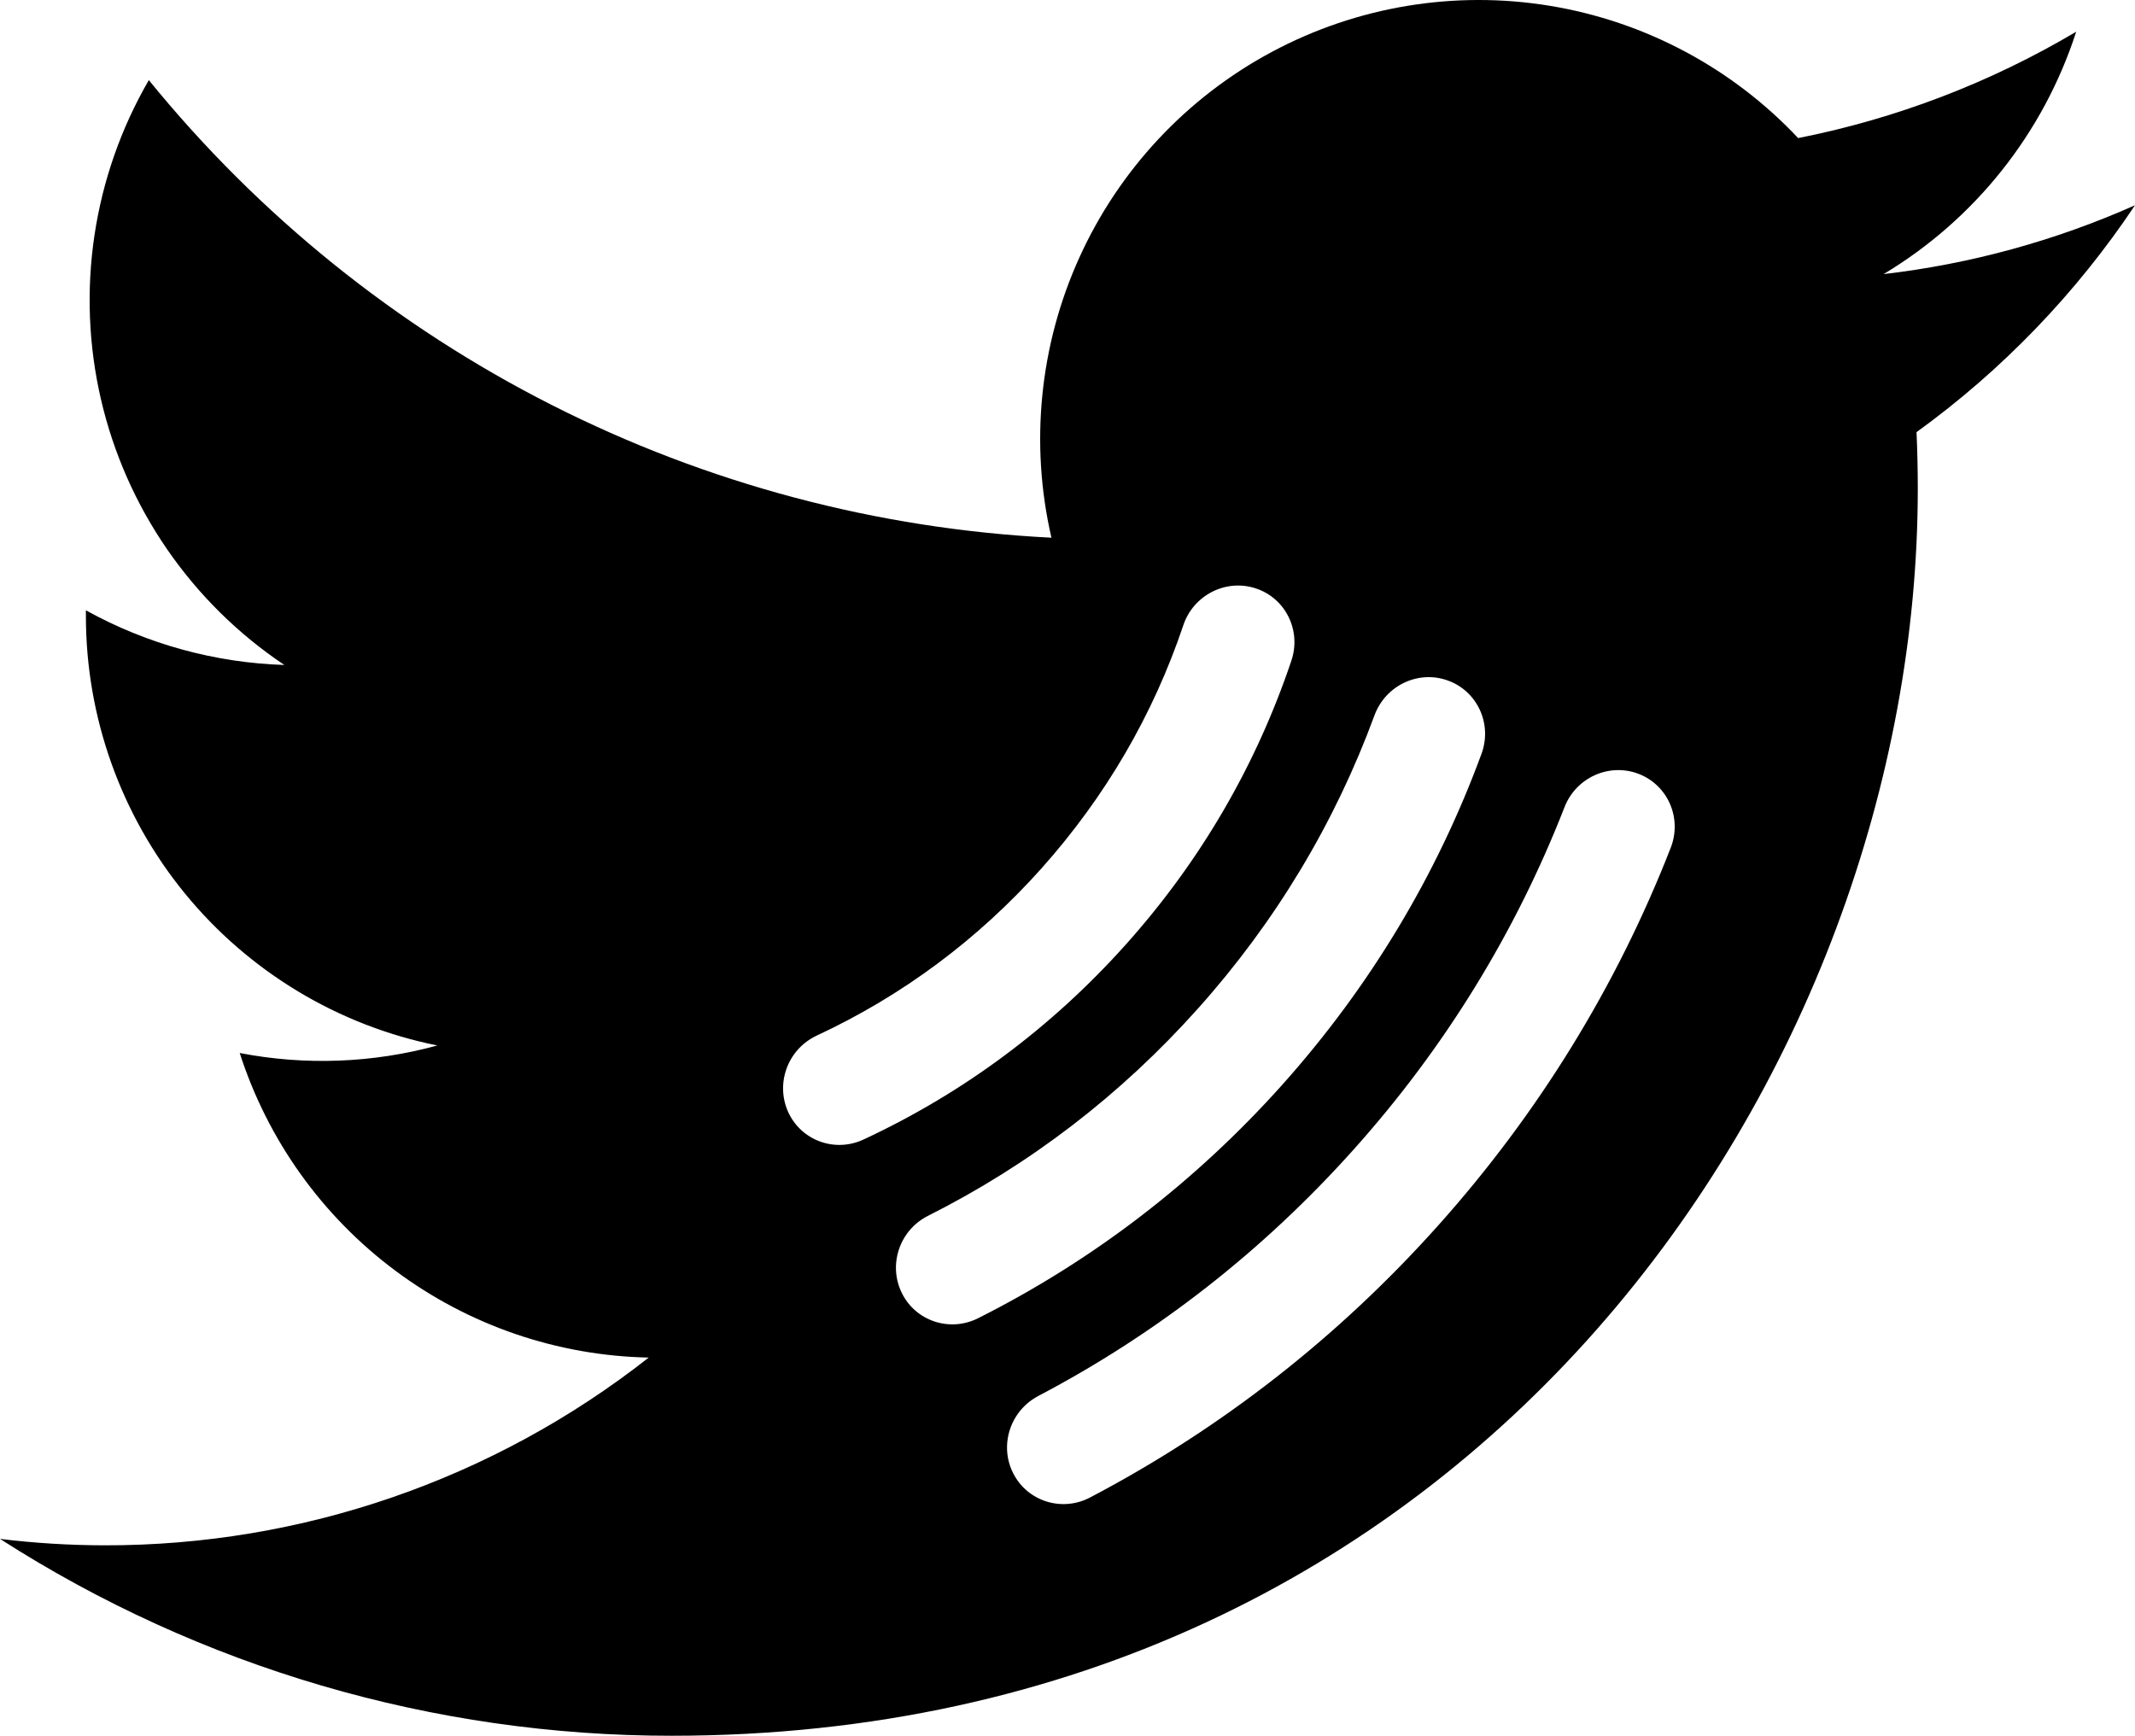 <svg width="107" height="87" viewBox="0 0 107 87" fill="none" xmlns="http://www.w3.org/2000/svg">
<path fill-rule="evenodd" clip-rule="evenodd" d="M96.114 24.505C96.114 53.525 74.028 87 33.661 87C21.728 87.006 10.044 83.582 0 77.133C1.741 77.345 3.492 77.453 5.246 77.455C15.132 77.471 24.737 74.156 32.512 68.045C27.932 67.953 23.495 66.432 19.821 63.695C16.146 60.959 13.417 57.142 12.014 52.779C15.301 53.415 18.69 53.286 21.918 52.402C16.948 51.401 12.477 48.708 9.266 44.781C6.055 40.854 4.302 35.936 4.305 30.862V30.59C7.356 32.28 10.765 33.219 14.251 33.33C9.608 30.222 6.322 25.462 5.06 20.017C3.799 14.572 4.656 8.851 7.459 4.016C12.972 10.797 19.849 16.343 27.642 20.294C35.435 24.245 43.97 26.513 52.695 26.951C51.607 22.241 52.1 17.304 54.097 12.902C56.094 8.501 59.484 4.88 63.744 2.6C68.004 0.32 72.895 -0.492 77.663 0.289C82.43 1.07 86.808 3.401 90.118 6.921C95.032 5.949 99.744 4.146 104.053 1.59C102.41 6.675 98.981 10.991 94.4 13.739C98.751 13.233 102.999 12.069 107 10.288C104.055 14.7 100.348 18.551 96.051 21.66C96.093 22.602 96.114 23.563 96.114 24.505ZM39.807 52.832C39.212 53.648 39.058 54.749 39.497 55.728C40.147 57.167 41.842 57.788 43.28 57.114C48.288 54.783 52.712 51.491 56.436 47.328C60.166 43.156 62.955 38.366 64.721 33.111C65.228 31.601 64.428 29.979 62.931 29.49C61.438 28.998 59.813 29.828 59.307 31.332C57.792 35.837 55.4 39.934 52.203 43.518C49.01 47.092 45.218 49.912 40.928 51.908C40.466 52.125 40.085 52.45 39.807 52.832ZM45.461 61.828C44.849 62.669 44.708 63.81 45.193 64.799C45.884 66.218 47.598 66.784 49.014 66.075C54.783 63.173 59.91 59.237 64.261 54.374C68.64 49.475 72.002 43.891 74.25 37.779C74.797 36.288 74.044 34.643 72.563 34.11C71.084 33.572 69.444 34.354 68.888 35.846C66.897 41.261 63.922 46.214 60.027 50.563C56.166 54.882 51.619 58.37 46.506 60.942C46.077 61.157 45.728 61.463 45.461 61.828ZM51.031 70.837C51.285 70.488 51.62 70.191 52.029 69.973C57.989 66.844 63.311 62.683 67.852 57.604C72.404 52.52 75.954 46.749 78.412 40.449C78.992 38.968 80.649 38.224 82.12 38.787C83.589 39.349 84.312 41.008 83.731 42.494C81.019 49.443 77.095 55.812 72.082 61.418C67.078 67.018 61.206 71.605 54.632 75.057C53.225 75.797 51.502 75.256 50.784 73.855C50.271 72.859 50.406 71.694 51.031 70.837Z" fill="black"/>
</svg>
